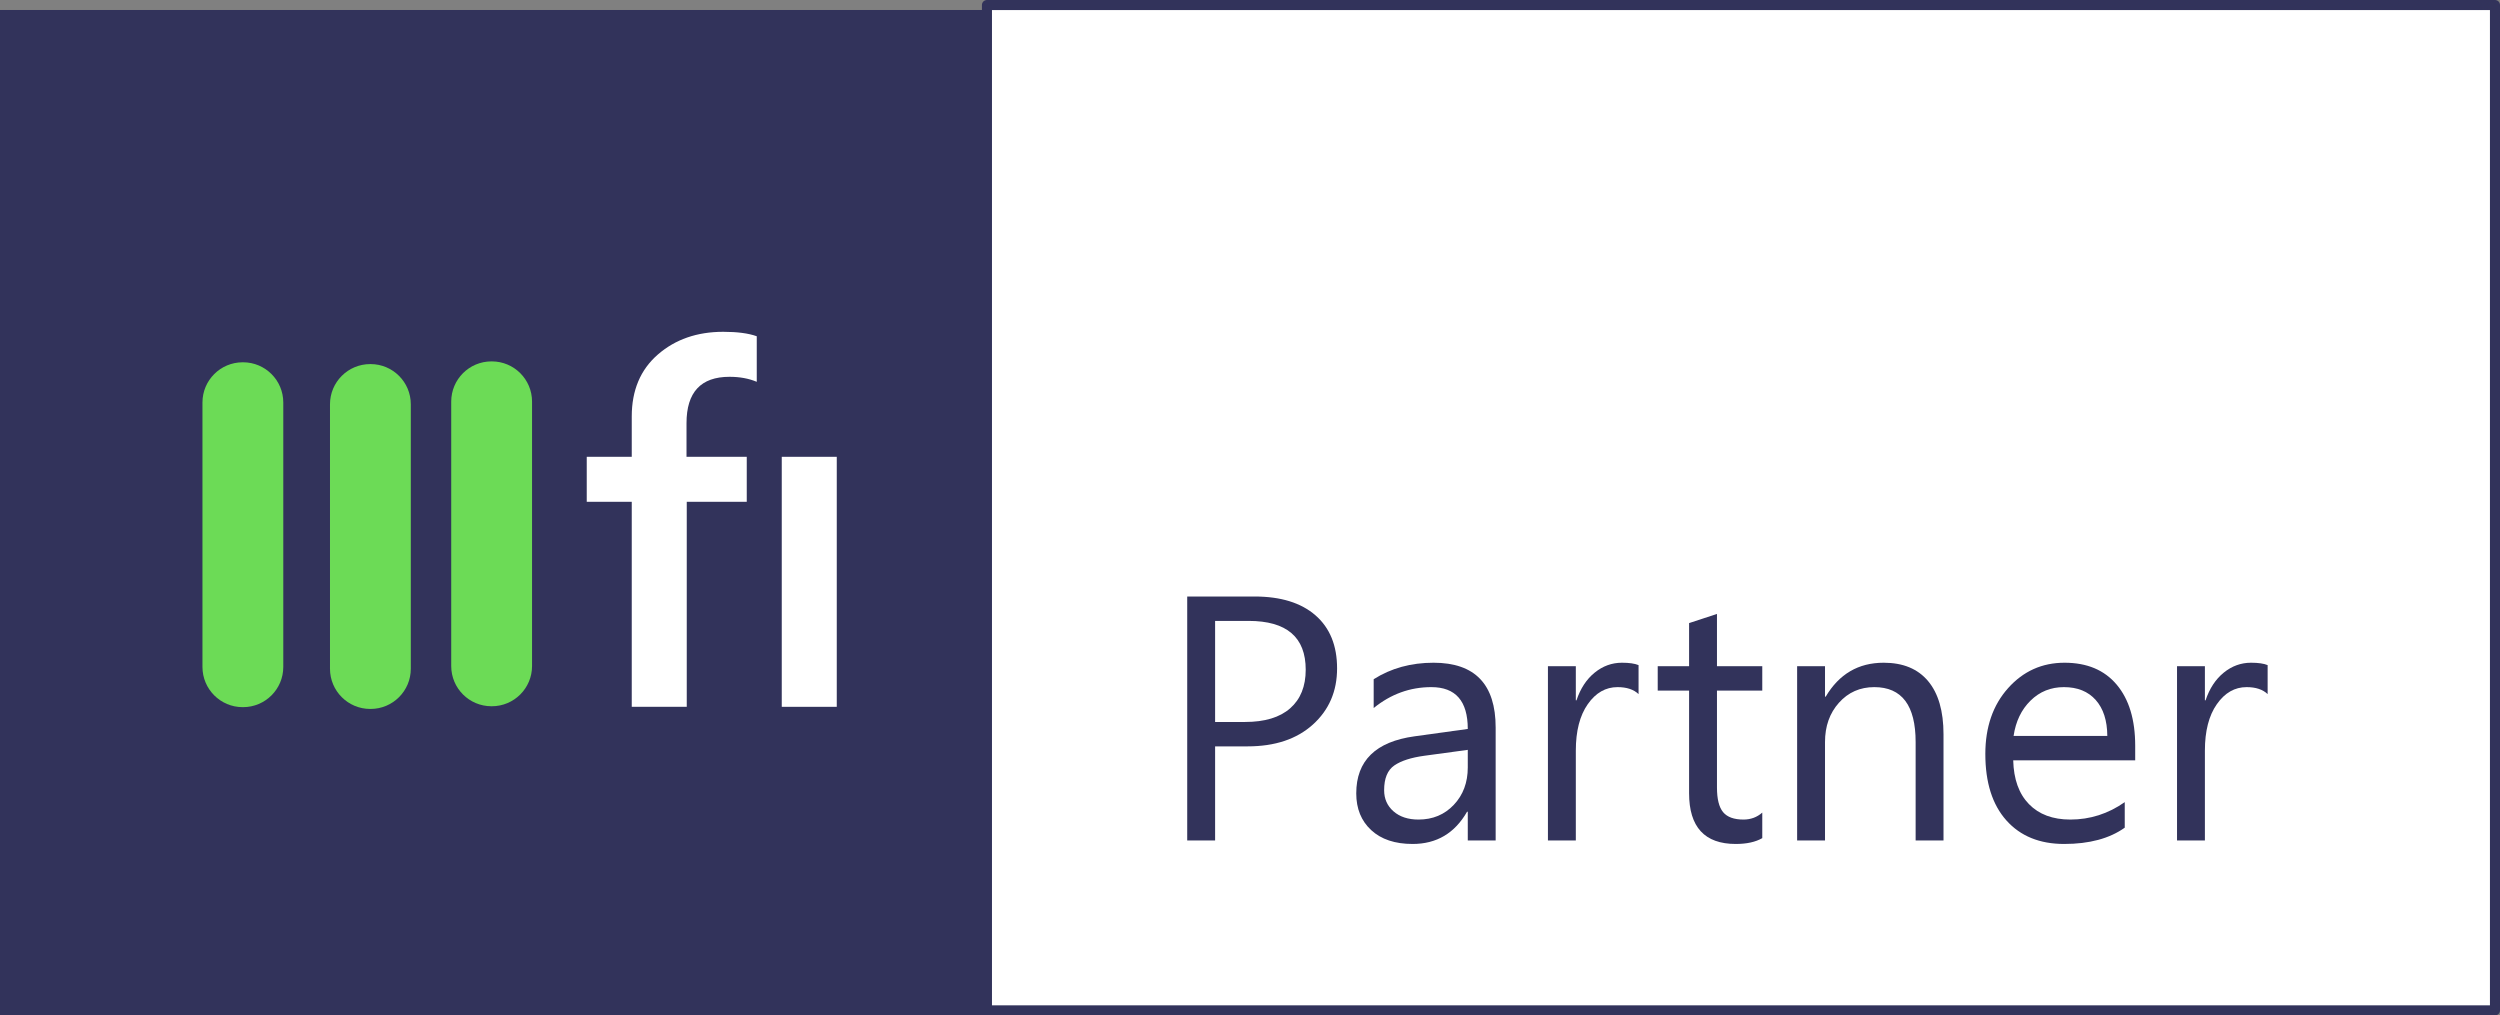 ﻿<?xml version="1.0" encoding="utf-8"?>
<!DOCTYPE svg PUBLIC "-//W3C//DTD SVG 1.1//EN" "http://www.w3.org/Graphics/SVG/1.1/DTD/svg11.dtd">
<svg xmlns="http://www.w3.org/2000/svg" xmlns:xlink="http://www.w3.org/1999/xlink" version="1.1" baseProfile="full" width="248.67" height="101" viewBox="0 0 248.67 101.00" enable-background="new 0 0 248.67 101.00" xml:space="preserve">
	<rect x="0" y="0" width="248.67" height="101.00" fill="#808080" stroke="none"/>
	<rect x="6.10352e-005" y="0.993" fill="#32335B" fill-opacity="1" stroke-width="0.2" stroke-linejoin="round" width="100" height="100"/>
	<path fill="#FFFFFF" fill-opacity="1" stroke-width="0.2" stroke-linejoin="round" d="M 75.273,37.978C 74.48,37.646 73.576,37.48 72.561,37.48C 69.711,37.48 68.286,39.017 68.286,42.089L 68.286,45.438L 74.278,45.438L 74.278,49.915L 68.31,49.915L 68.31,70.307L 62.839,70.307L 62.839,49.915L 58.362,49.915L 58.362,45.438L 62.839,45.438L 62.839,41.428C 62.839,38.822 63.705,36.767 65.438,35.262C 67.171,33.757 69.338,33.004 71.939,33.004C 73.343,33.004 74.454,33.152 75.273,33.447L 75.273,37.978 Z "/>
	<rect x="77.76" y="45.438" fill="#FFFFFF" fill-opacity="1" stroke-width="0.2" stroke-linejoin="round" width="5.471" height="24.868"/>
	<path fill="#6CDB56" fill-opacity="1" stroke-width="0.2" stroke-linejoin="round" d="M 48.882,35.947L 48.922,35.947C 51.131,35.947 52.922,37.738 52.922,39.947L 52.922,66.249C 52.922,68.459 51.131,70.249 48.922,70.249L 48.882,70.249C 46.673,70.249 44.882,68.459 44.882,66.249L 44.882,39.947C 44.882,37.738 46.673,35.947 48.882,35.947 Z "/>
	<path fill="#6CDB56" fill-opacity="1" stroke-width="0.2" stroke-linejoin="round" d="M 36.823,36.215L 36.862,36.215C 39.072,36.215 40.862,38.006 40.862,40.215L 40.862,66.517C 40.862,68.727 39.072,70.517 36.862,70.517L 36.823,70.517C 34.614,70.517 32.823,68.727 32.823,66.517L 32.823,40.215C 32.823,38.006 34.614,36.215 36.823,36.215 Z "/>
	<path fill="#6CDB56" fill-opacity="1" stroke-width="0.2" stroke-linejoin="round" d="M 24.138,36.036L 24.178,36.036C 26.387,36.036 28.178,37.827 28.178,40.036L 28.178,66.339C 28.178,68.548 26.387,70.339 24.178,70.339L 24.138,70.339C 21.929,70.339 20.138,68.548 20.138,66.339L 20.138,40.036C 20.138,37.827 21.929,36.036 24.138,36.036 Z "/>
	<rect x="98.17" y="0.5" fill="#FFFFFF" fill-opacity="1" stroke-linejoin="round" stroke="#32335B" stroke-opacity="1" width="150" height="100"/>
	<g>
		<path fill="#32335B" fill-opacity="1" stroke-linejoin="round" d="M 120.864,74.24L 120.864,83.6L 118.09,83.6L 118.09,59.333L 124.785,59.333C 127.393,59.333 129.413,59.957 130.847,61.205C 132.28,62.452 132.997,64.212 132.997,66.483C 132.997,68.758 132.195,70.62 130.592,72.068C 128.989,73.516 126.824,74.24 124.097,74.24L 120.864,74.24 Z M 120.864,61.76L 120.864,71.813L 123.837,71.813C 125.802,71.813 127.3,71.36 128.331,70.454C 129.362,69.547 129.877,68.267 129.877,66.613C 129.877,63.378 127.983,61.76 124.195,61.76L 120.864,61.76 Z "/>
		<path fill="#32335B" fill-opacity="1" stroke-linejoin="round" d="M 148.77,83.6L 145.997,83.6L 145.997,80.74L 145.927,80.74C 144.702,82.878 142.897,83.947 140.51,83.947C 138.755,83.947 137.382,83.488 136.391,82.571C 135.399,81.654 134.904,80.435 134.904,78.915C 134.904,75.661 136.841,73.769 140.716,73.238L 145.997,72.507C 145.997,69.733 144.789,68.347 142.373,68.347C 140.254,68.347 138.342,69.04 136.637,70.427L 136.637,67.561C 138.36,66.467 140.344,65.92 142.59,65.92C 146.71,65.92 148.77,68.069 148.77,72.366L 148.77,83.6 Z M 145.997,74.587L 141.691,75.172C 140.366,75.352 139.365,75.674 138.69,76.138C 138.015,76.603 137.677,77.423 137.677,78.6C 137.677,79.46 137.989,80.161 138.612,80.705C 139.234,81.248 140.062,81.52 141.095,81.52C 142.514,81.52 143.686,81.031 144.61,80.052C 145.535,79.073 145.997,77.835 145.997,76.336L 145.997,74.587 Z "/>
		<path fill="#32335B" fill-opacity="1" stroke-linejoin="round" d="M 162.984,69.04C 162.5,68.578 161.803,68.347 160.893,68.347C 159.712,68.347 158.725,68.912 157.933,70.042C 157.14,71.172 156.744,72.713 156.744,74.662L 156.744,83.6L 153.97,83.6L 153.97,66.267L 156.744,66.267L 156.744,69.663L 156.809,69.663C 157.202,68.486 157.804,67.567 158.615,66.909C 159.426,66.249 160.331,65.92 161.332,65.92C 162.05,65.92 162.601,65.999 162.984,66.158L 162.984,69.04 Z "/>
		<path fill="#32335B" fill-opacity="1" stroke-linejoin="round" d="M 175.29,83.367C 174.622,83.753 173.743,83.947 172.653,83.947C 169.558,83.947 168.01,82.264 168.01,78.898L 168.01,68.693L 164.89,68.693L 164.89,66.267L 168.01,66.267L 168.01,61.977L 170.784,61.067L 170.784,66.267L 175.29,66.267L 175.29,68.693L 170.784,68.693L 170.784,78.33C 170.784,79.478 170.988,80.297 171.396,80.786C 171.804,81.275 172.479,81.52 173.422,81.52C 174.144,81.52 174.767,81.289 175.29,80.827L 175.29,83.367 Z "/>
		<path fill="#32335B" fill-opacity="1" stroke-linejoin="round" d="M 193.317,83.6L 190.544,83.6L 190.544,73.812C 190.544,70.168 189.173,68.347 186.432,68.347C 185.017,68.347 183.846,68.863 182.92,69.896C 181.993,70.929 181.53,72.234 181.53,73.812L 181.53,83.6L 178.757,83.6L 178.757,66.267L 181.53,66.267L 181.53,69.294L 181.601,69.294C 182.93,67.045 184.853,65.92 187.37,65.92C 189.294,65.92 190.767,66.53 191.787,67.751C 192.807,68.971 193.317,70.734 193.317,73.037L 193.317,83.6 Z "/>
		<path fill="#32335B" fill-opacity="1" stroke-linejoin="round" d="M 212.384,75.627L 200.25,75.627C 200.297,77.508 200.819,78.961 201.816,79.984C 202.813,81.008 204.185,81.52 205.933,81.52C 207.897,81.52 209.701,80.942 211.344,79.787L 211.344,82.327C 209.827,83.407 207.819,83.947 205.32,83.947C 202.879,83.947 200.962,83.165 199.568,81.601C 198.174,80.038 197.477,77.837 197.477,74.998C 197.477,72.319 198.231,70.136 199.739,68.45C 201.246,66.763 203.119,65.92 205.358,65.92C 207.594,65.92 209.323,66.648 210.548,68.106C 211.772,69.563 212.384,71.588 212.384,74.18L 212.384,75.627 Z M 209.61,73.2C 209.6,71.669 209.215,70.477 208.457,69.625C 207.698,68.773 206.644,68.347 205.293,68.347C 203.99,68.347 202.883,68.794 201.973,69.69C 201.063,70.585 200.501,71.755 200.288,73.2L 209.61,73.2 Z "/>
		<path fill="#32335B" fill-opacity="1" stroke-linejoin="round" d="M 225.557,69.04C 225.073,68.578 224.376,68.347 223.466,68.347C 222.285,68.347 221.299,68.912 220.506,70.042C 219.713,71.172 219.317,72.713 219.317,74.662L 219.317,83.6L 216.544,83.6L 216.544,66.267L 219.317,66.267L 219.317,69.663L 219.382,69.663C 219.776,68.486 220.378,67.567 221.188,66.909C 221.999,66.249 222.905,65.92 223.905,65.92C 224.624,65.92 225.174,65.999 225.557,66.158L 225.557,69.04 Z "/>
	</g>
</svg>
